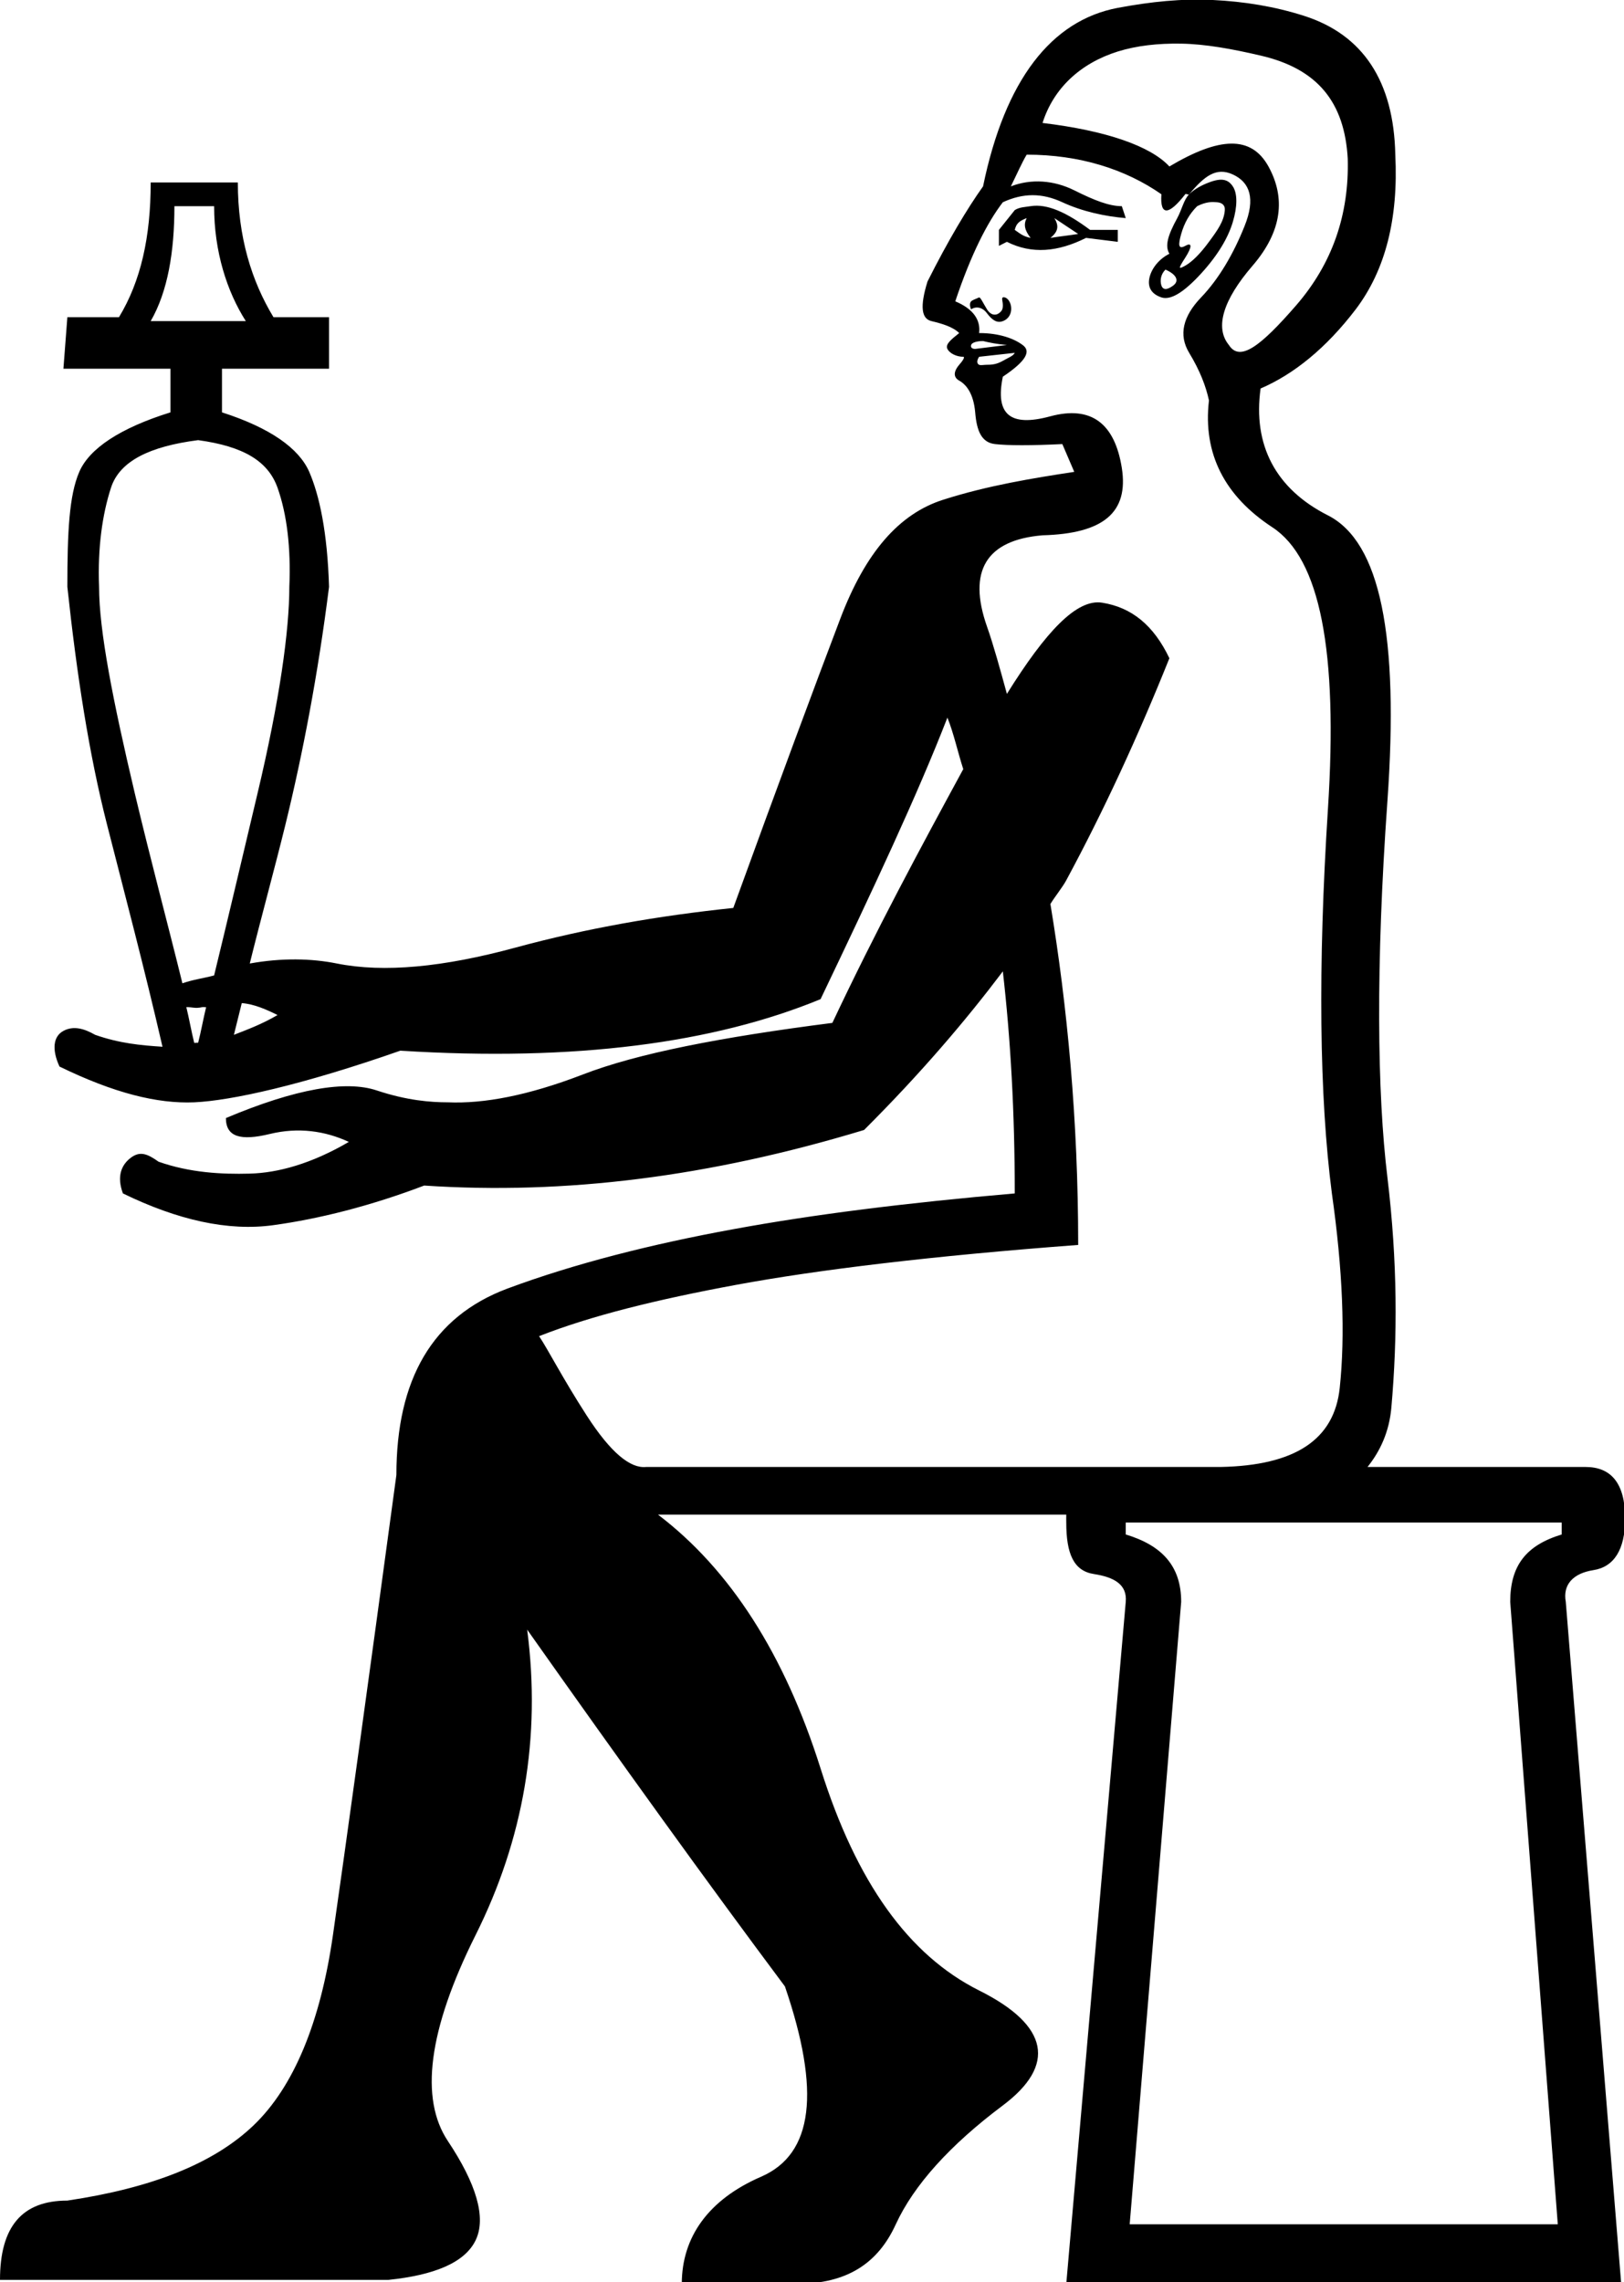 <?xml version="1.0" encoding="UTF-8" standalone="no"?>
<svg
   xmlns:dc="http://purl.org/dc/elements/1.1/"
   xmlns:cc="http://web.resource.org/cc/"
   xmlns:rdf="http://www.w3.org/1999/02/22-rdf-syntax-ns#"
   xmlns:svg="http://www.w3.org/2000/svg"
   xmlns="http://www.w3.org/2000/svg"
   xmlns:sodipodi="http://sodipodi.sourceforge.net/DTD/sodipodi-0.dtd"
   xmlns:inkscape="http://www.inkscape.org/namespaces/inkscape"
   width="12.803"
   height="17.987"
   id="svg2214"
   sodipodi:version="0.32"
   inkscape:version="0.45"
   sodipodi:docname="A158A.svg"
   inkscape:output_extension="org.inkscape.output.svg.inkscape"
   sodipodi:docbase="C:\Program Files\JSesh\fontsST"
   sodipodi:modified="true">
  <defs
     id="defs2219" />
  <sodipodi:namedview
     inkscape:window-height="480"
     inkscape:window-width="640"
     inkscape:pageshadow="2"
     inkscape:pageopacity="0.0"
     guidetolerance="10.0"
     gridtolerance="10.0"
     objecttolerance="10.0"
     borderopacity="1.0"
     bordercolor="#666666"
     pagecolor="#ffffff"
     id="base" />
  <path
     style="fill:#000000; stroke:none"
     d="M 9.562 0 C 9.316 -0.012 9.075 0.013 8.812 0.062 C 8.288 0.161 7.923 0.63 7.75 1.469 C 7.627 1.641 7.473 1.898 7.312 2.219 C 7.251 2.416 7.264 2.513 7.344 2.531 C 7.424 2.55 7.513 2.576 7.562 2.625 C 7.501 2.674 7.45 2.713 7.469 2.75 C 7.487 2.787 7.544 2.812 7.594 2.812 C 7.606 2.812 7.6 2.832 7.562 2.875 C 7.525 2.918 7.507 2.969 7.562 3 C 7.618 3.031 7.675 3.102 7.688 3.25 C 7.7 3.398 7.739 3.488 7.844 3.5 C 7.949 3.512 8.128 3.512 8.375 3.5 L 8.469 3.719 C 8.148 3.768 7.789 3.826 7.438 3.938 C 7.086 4.049 6.822 4.357 6.625 4.875 C 6.428 5.393 6.139 6.17 5.781 7.156 C 5.189 7.218 4.63 7.315 4.062 7.469 C 3.495 7.623 3.026 7.668 2.656 7.594 C 2.458 7.554 2.224 7.548 1.969 7.594 C 2.062 7.219 2.166 6.842 2.25 6.5 C 2.386 5.945 2.507 5.316 2.594 4.625 C 2.581 4.193 2.518 3.904 2.438 3.719 C 2.357 3.534 2.132 3.373 1.75 3.25 L 1.75 2.906 L 2.594 2.906 L 2.594 2.5 L 2.156 2.5 C 1.984 2.216 1.875 1.869 1.875 1.438 L 1.188 1.438 C 1.188 1.869 1.11 2.216 0.938 2.5 L 0.531 2.5 L 0.5 2.906 L 1.344 2.906 L 1.344 3.25 C 0.949 3.373 0.705 3.534 0.625 3.719 C 0.545 3.904 0.531 4.193 0.531 4.625 C 0.605 5.316 0.702 5.945 0.844 6.5 C 0.983 7.046 1.136 7.621 1.281 8.25 C 1.109 8.239 0.941 8.223 0.75 8.156 C 0.664 8.107 0.58 8.082 0.5 8.125 C 0.42 8.168 0.407 8.271 0.469 8.406 C 0.9 8.616 1.241 8.7 1.531 8.688 C 1.821 8.675 2.379 8.553 3.156 8.281 C 4.538 8.368 5.63 8.22 6.469 7.875 C 6.888 6.999 7.234 6.261 7.469 5.656 C 7.519 5.78 7.55 5.926 7.594 6.062 C 7.257 6.682 6.904 7.336 6.562 8.062 C 5.687 8.174 5.025 8.302 4.594 8.469 C 4.162 8.635 3.815 8.7 3.531 8.688 C 3.396 8.688 3.209 8.674 2.969 8.594 C 2.728 8.514 2.336 8.578 1.781 8.812 C 1.781 8.961 1.897 8.993 2.125 8.938 C 2.353 8.882 2.565 8.914 2.75 9 C 2.454 9.173 2.191 9.244 1.969 9.25 C 1.747 9.256 1.497 9.243 1.25 9.156 C 1.164 9.095 1.105 9.069 1.031 9.125 C 0.957 9.181 0.919 9.271 0.969 9.406 C 1.4 9.616 1.799 9.706 2.156 9.656 C 2.514 9.607 2.924 9.504 3.344 9.344 C 4.454 9.418 5.591 9.276 6.812 8.906 C 7.266 8.453 7.619 8.036 7.906 7.656 C 7.967 8.188 8 8.765 8 9.406 C 7.149 9.48 6.423 9.57 5.781 9.688 C 5.14 9.805 4.53 9.959 4 10.156 C 3.408 10.378 3.125 10.873 3.125 11.625 C 2.891 13.352 2.724 14.559 2.625 15.25 C 2.526 15.941 2.315 16.448 2 16.75 C 1.685 17.052 1.197 17.245 0.531 17.344 C 0.174 17.344 0 17.549 0 17.969 L 3.062 17.969 C 3.42 17.932 3.664 17.835 3.75 17.656 C 3.836 17.477 3.753 17.208 3.531 16.875 C 3.309 16.542 3.374 16.002 3.75 15.25 C 4.126 14.498 4.267 13.695 4.156 12.844 C 4.896 13.892 5.571 14.83 6.188 15.656 C 6.471 16.483 6.413 16.977 6 17.156 C 5.587 17.335 5.375 17.63 5.375 18 L 6.281 18 C 6.676 18 6.921 17.84 7.062 17.531 C 7.204 17.223 7.487 16.908 7.906 16.594 C 8.326 16.279 8.274 15.965 7.719 15.688 C 7.164 15.41 6.752 14.838 6.469 13.938 C 6.185 13.037 5.755 12.369 5.188 11.938 L 8.406 11.938 C 8.405 11.961 8.406 11.974 8.406 12 C 8.406 12.247 8.465 12.382 8.625 12.406 C 8.785 12.431 8.887 12.489 8.875 12.625 L 8.406 18 L 12.781 18 L 12.344 12.625 C 12.319 12.489 12.402 12.4 12.562 12.375 C 12.723 12.35 12.812 12.215 12.812 11.969 C 12.812 11.685 12.697 11.562 12.5 11.562 L 10.781 11.562 C 10.881 11.437 10.952 11.285 10.969 11.094 C 11.018 10.539 11.018 9.947 10.938 9.281 C 10.857 8.615 10.845 7.614 10.938 6.312 C 11.03 5.011 10.882 4.272 10.469 4.062 C 10.056 3.853 9.876 3.507 9.938 3.062 C 10.197 2.951 10.453 2.746 10.688 2.438 C 10.922 2.129 11.025 1.724 11 1.219 C 10.988 0.639 10.744 0.273 10.281 0.125 C 10.05 0.051 9.809 0.012 9.562 0 z M 9.312 0.344 C 9.499 0.347 9.712 0.385 9.938 0.438 C 10.388 0.542 10.6 0.806 10.625 1.25 C 10.637 1.694 10.502 2.079 10.219 2.406 C 9.935 2.733 9.774 2.854 9.688 2.719 C 9.576 2.583 9.641 2.365 9.875 2.094 C 10.109 1.822 10.136 1.559 10 1.312 C 9.864 1.066 9.613 1.078 9.219 1.312 C 9.071 1.152 8.724 1.03 8.219 0.969 C 8.305 0.697 8.516 0.499 8.812 0.406 C 8.961 0.36 9.126 0.341 9.312 0.344 z M 8.094 1.219 C 8.513 1.219 8.873 1.334 9.156 1.531 C 9.144 1.704 9.214 1.698 9.344 1.531 C 9.35 1.523 9.369 1.539 9.375 1.531 C 9.498 1.384 9.59 1.316 9.719 1.375 C 9.854 1.437 9.899 1.565 9.812 1.781 C 9.726 1.997 9.611 2.196 9.469 2.344 C 9.327 2.492 9.289 2.639 9.375 2.781 C 9.461 2.923 9.507 3.045 9.531 3.156 C 9.482 3.576 9.655 3.91 10.031 4.156 C 10.407 4.403 10.549 5.129 10.469 6.375 C 10.389 7.621 10.401 8.642 10.5 9.406 C 10.586 10.011 10.606 10.524 10.562 10.938 C 10.519 11.351 10.205 11.55 9.625 11.562 L 8.562 11.562 L 5.094 11.562 C 4.97 11.575 4.816 11.452 4.625 11.156 C 4.434 10.86 4.324 10.642 4.25 10.531 C 4.657 10.371 5.177 10.242 5.812 10.125 C 6.448 10.008 7.341 9.899 8.5 9.812 C 8.5 8.826 8.414 7.928 8.281 7.125 C 8.316 7.067 8.376 6.994 8.406 6.938 C 8.702 6.389 8.972 5.804 9.219 5.188 C 9.095 4.928 8.922 4.787 8.688 4.75 C 8.489 4.719 8.246 4.975 7.938 5.469 C 7.886 5.279 7.832 5.082 7.781 4.938 C 7.627 4.5 7.775 4.256 8.219 4.219 C 8.7 4.206 8.899 4.039 8.844 3.688 C 8.788 3.336 8.602 3.195 8.281 3.281 C 7.961 3.368 7.845 3.265 7.906 2.969 C 8.091 2.845 8.13 2.768 8.062 2.719 C 7.995 2.669 7.879 2.625 7.719 2.625 C 7.731 2.526 7.679 2.437 7.531 2.375 C 7.655 2.005 7.783 1.754 7.906 1.594 C 8.067 1.52 8.215 1.52 8.375 1.594 C 8.535 1.668 8.715 1.706 8.875 1.719 L 8.844 1.625 C 8.745 1.625 8.629 1.58 8.469 1.5 C 8.308 1.42 8.129 1.407 7.969 1.469 C 8.018 1.37 8.057 1.28 8.094 1.219 z M 9.375 1.531 C 9.332 1.574 9.318 1.651 9.281 1.719 C 9.207 1.854 9.182 1.938 9.219 2 C 9.145 2.037 9.081 2.107 9.062 2.188 C 9.044 2.268 9.082 2.319 9.156 2.344 C 9.23 2.368 9.333 2.304 9.469 2.156 C 9.604 2.008 9.682 1.873 9.719 1.75 C 9.756 1.627 9.756 1.524 9.719 1.469 C 9.682 1.413 9.63 1.4 9.531 1.438 C 9.482 1.456 9.418 1.488 9.375 1.531 z M 9.594 1.594 C 9.629 1.597 9.659 1.613 9.656 1.656 C 9.65 1.743 9.599 1.814 9.531 1.906 C 9.463 1.999 9.399 2.063 9.344 2.094 C 9.288 2.125 9.288 2.118 9.344 2.031 C 9.399 1.945 9.399 1.907 9.344 1.938 C 9.288 1.968 9.288 1.93 9.312 1.844 C 9.337 1.757 9.376 1.687 9.438 1.625 C 9.512 1.588 9.558 1.591 9.594 1.594 z M 1.375 1.625 L 1.688 1.625 C 1.688 1.983 1.789 2.297 1.938 2.531 L 1.188 2.531 C 1.323 2.297 1.375 1.983 1.375 1.625 z M 8.125 1.625 C 8.082 1.632 8.037 1.632 8 1.656 L 7.875 1.812 L 7.875 1.938 L 7.938 1.906 C 8.135 2.005 8.34 1.986 8.562 1.875 L 8.812 1.906 L 8.812 1.812 L 8.594 1.812 C 8.409 1.674 8.255 1.604 8.125 1.625 z M 8.094 1.719 C 8.069 1.768 8.076 1.813 8.125 1.875 C 8.063 1.863 8.037 1.837 8 1.812 C 8.012 1.763 8.032 1.743 8.094 1.719 z M 8.312 1.719 L 8.5 1.844 C 8.426 1.856 8.355 1.863 8.281 1.875 C 8.343 1.826 8.35 1.78 8.312 1.719 z M 9.188 2.125 C 9.274 2.162 9.299 2.213 9.25 2.25 C 9.201 2.287 9.169 2.287 9.156 2.25 C 9.144 2.213 9.15 2.162 9.188 2.125 z M 7.719 2.344 C 7.694 2.356 7.669 2.363 7.656 2.375 C 7.644 2.387 7.644 2.413 7.656 2.438 C 7.693 2.413 7.744 2.419 7.781 2.469 C 7.818 2.518 7.857 2.55 7.906 2.531 C 7.956 2.513 7.981 2.462 7.969 2.406 C 7.956 2.351 7.919 2.338 7.906 2.344 C 7.894 2.35 7.906 2.375 7.906 2.406 C 7.906 2.437 7.9 2.45 7.875 2.469 C 7.85 2.487 7.812 2.487 7.781 2.438 C 7.75 2.388 7.731 2.344 7.719 2.344 z M 7.75 2.688 C 7.799 2.7 7.863 2.713 7.938 2.719 L 7.688 2.75 C 7.663 2.75 7.65 2.737 7.656 2.719 C 7.662 2.7 7.701 2.688 7.75 2.688 z M 8 2.781 C 7.988 2.806 7.949 2.819 7.906 2.844 C 7.863 2.868 7.831 2.875 7.781 2.875 C 7.757 2.875 7.731 2.881 7.719 2.875 C 7.706 2.869 7.694 2.85 7.719 2.812 L 8 2.781 z M 1.562 3.469 C 1.92 3.518 2.113 3.634 2.188 3.844 C 2.262 4.053 2.294 4.317 2.281 4.625 C 2.281 4.97 2.204 5.522 2.031 6.25 C 1.909 6.764 1.803 7.216 1.688 7.688 C 1.606 7.71 1.524 7.72 1.438 7.75 C 1.317 7.259 1.19 6.788 1.062 6.25 C 0.89 5.522 0.781 4.97 0.781 4.625 C 0.769 4.317 0.807 4.053 0.875 3.844 C 0.943 3.634 1.18 3.518 1.562 3.469 z M 1.906 7.906 C 2.006 7.914 2.101 7.957 2.188 8 C 2.063 8.073 1.954 8.113 1.844 8.156 C 1.866 8.067 1.884 7.994 1.906 7.906 z M 1.469 7.938 C 1.512 7.936 1.538 7.951 1.594 7.938 C 1.605 7.935 1.614 7.94 1.625 7.938 C 1.603 8.028 1.585 8.13 1.562 8.219 C 1.562 8.216 1.532 8.221 1.531 8.219 C 1.509 8.13 1.491 8.028 1.469 7.938 z M 8.875 12 L 12.312 12 L 12.312 12.094 C 12.029 12.18 11.906 12.341 11.906 12.625 L 12.281 17.531 L 8.906 17.531 L 9.312 12.625 C 9.312 12.341 9.159 12.18 8.875 12.094 L 8.875 12 z "
     id="path2216" />
</svg>
